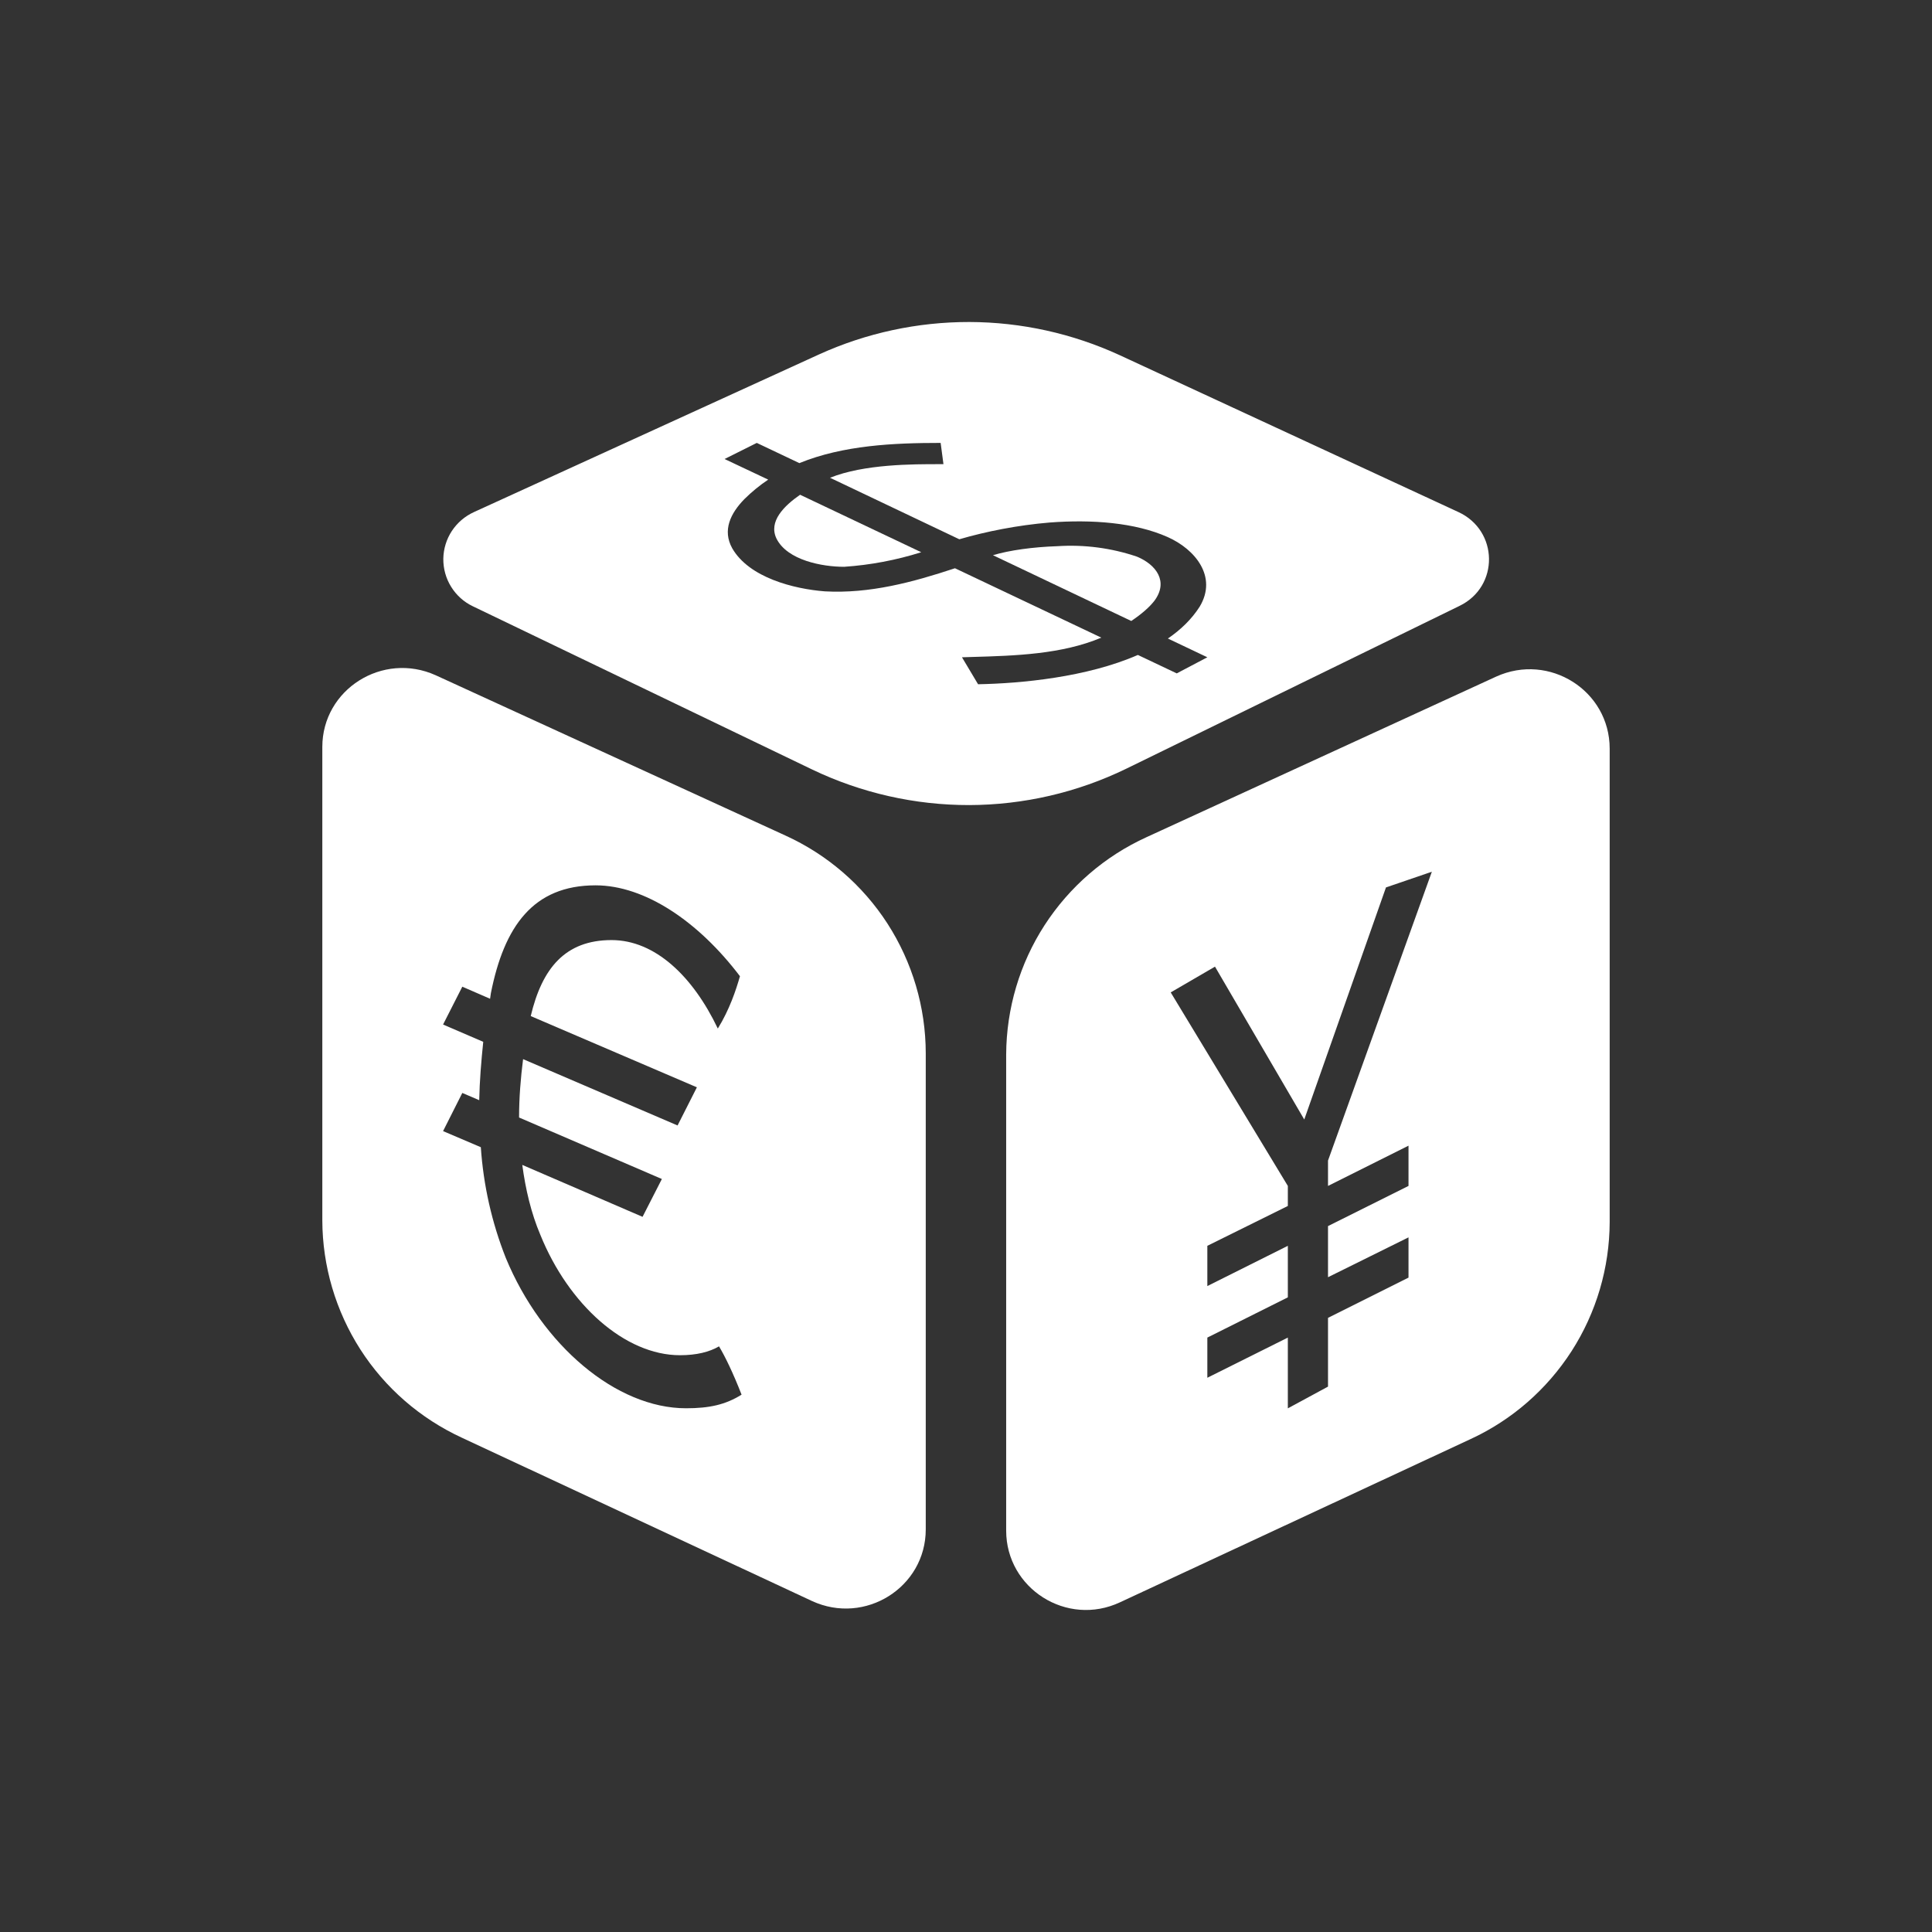 <svg width="24" height="24" viewBox="0 0 24 24" fill="none" xmlns="http://www.w3.org/2000/svg">
<rect x="0" y="0" width="24" height="24" fill="#333333" stroke="none"/>
<path d="M14.339 7.465C14.277 7.544 14.184 7.626 14.053 7.714L12.335 6.897C12.54 6.835 12.835 6.795 13.135 6.785C13.47 6.763 13.806 6.807 14.124 6.915C14.364 7.015 14.519 7.225 14.339 7.465Z" fill="white"/>
<path d="M9.939 6.146L11.444 6.86C11.134 6.958 10.812 7.019 10.486 7.041C10.216 7.041 9.781 6.961 9.646 6.691C9.543 6.478 9.74 6.284 9.939 6.146Z" fill="white"/>
<path fill-rule="evenodd" clip-rule="evenodd" d="M10.176 4.402L5.888 6.361C5.776 6.412 5.681 6.493 5.613 6.596C5.546 6.698 5.509 6.818 5.507 6.941C5.506 7.064 5.539 7.185 5.604 7.289C5.669 7.394 5.762 7.478 5.873 7.531L10.091 9.56C10.699 9.851 11.366 10.002 12.041 10.001C12.716 9.999 13.382 9.845 13.989 9.55L18.132 7.526C18.626 7.286 18.616 6.591 18.117 6.361L13.909 4.412C13.324 4.143 12.688 4.002 12.043 4C11.399 3.999 10.762 4.136 10.176 4.402ZM14.618 8.365L14.135 8.136C13.499 8.414 12.683 8.49 12.15 8.5L11.95 8.165L12.079 8.161C12.61 8.146 13.191 8.128 13.681 7.921L11.863 7.059C11.338 7.233 10.802 7.377 10.246 7.346C9.861 7.316 9.306 7.176 9.096 6.811C8.971 6.586 9.076 6.376 9.246 6.201C9.339 6.109 9.438 6.028 9.543 5.958L9.001 5.702L9.401 5.502L9.93 5.753C10.476 5.53 11.106 5.502 11.685 5.502L11.72 5.766L11.666 5.766C11.347 5.766 10.734 5.764 10.311 5.935L11.917 6.699C12.25 6.602 12.641 6.524 13.039 6.491C13.564 6.451 14.099 6.491 14.504 6.671C14.843 6.821 15.128 7.161 14.903 7.536C14.804 7.691 14.669 7.822 14.508 7.932L14.998 8.165L14.618 8.365Z" fill="white"/>
<path fill-rule="evenodd" clip-rule="evenodd" d="M4.004 15.161V9.279C4.004 8.564 4.754 8.09 5.414 8.389L9.756 10.379C10.275 10.615 10.716 10.995 11.025 11.474C11.334 11.954 11.499 12.512 11.5 13.082V18.999C11.5 19.718 10.746 20.193 10.086 19.888L5.738 17.86C5.222 17.622 4.784 17.242 4.477 16.764C4.17 16.285 4.006 15.729 4.004 15.161ZM9.212 17.325C9.012 17.45 8.812 17.494 8.522 17.494C7.657 17.494 6.733 16.715 6.283 15.626C6.109 15.186 6.005 14.723 5.973 14.251L5.504 14.051L5.743 13.577L5.953 13.667C5.958 13.427 5.978 13.182 6.003 12.942L5.504 12.727L5.743 12.257L6.088 12.407L6.098 12.337C6.263 11.508 6.623 10.998 7.398 10.998C8.012 10.998 8.677 11.448 9.192 12.127C9.142 12.302 9.062 12.542 8.917 12.777C8.607 12.127 8.137 11.678 7.597 11.678C7.018 11.678 6.733 12.032 6.593 12.622L8.657 13.507L8.417 13.981L6.498 13.157C6.468 13.392 6.448 13.637 6.448 13.882L8.222 14.646L7.982 15.116L6.488 14.471C6.528 14.771 6.598 15.071 6.713 15.341C7.063 16.205 7.762 16.835 8.447 16.835C8.652 16.835 8.812 16.795 8.932 16.725C9.007 16.85 9.107 17.055 9.212 17.325Z" fill="white"/>
<path fill-rule="evenodd" clip-rule="evenodd" d="M18.586 8.405C19.246 8.105 19.996 8.58 19.996 9.3V15.181C19.994 15.75 19.83 16.306 19.523 16.784C19.215 17.262 18.778 17.643 18.261 17.88L13.914 19.904C13.254 20.214 12.499 19.734 12.499 19.014V13.098C12.502 12.528 12.667 11.971 12.976 11.493C13.286 11.015 13.725 10.635 14.244 10.399L18.586 8.405ZM17.217 11.024L17.787 10.829L16.497 14.417V14.732L17.497 14.232V14.732L16.497 15.231V15.866L17.497 15.371V15.871L16.497 16.371V17.225L15.998 17.495V16.616L14.998 17.115V16.616L15.998 16.116V15.476L14.998 15.976V15.476L15.998 14.981V14.732L14.543 12.328L15.093 12.008L16.202 13.907L17.217 11.024Z" fill="white"/>
</svg>
